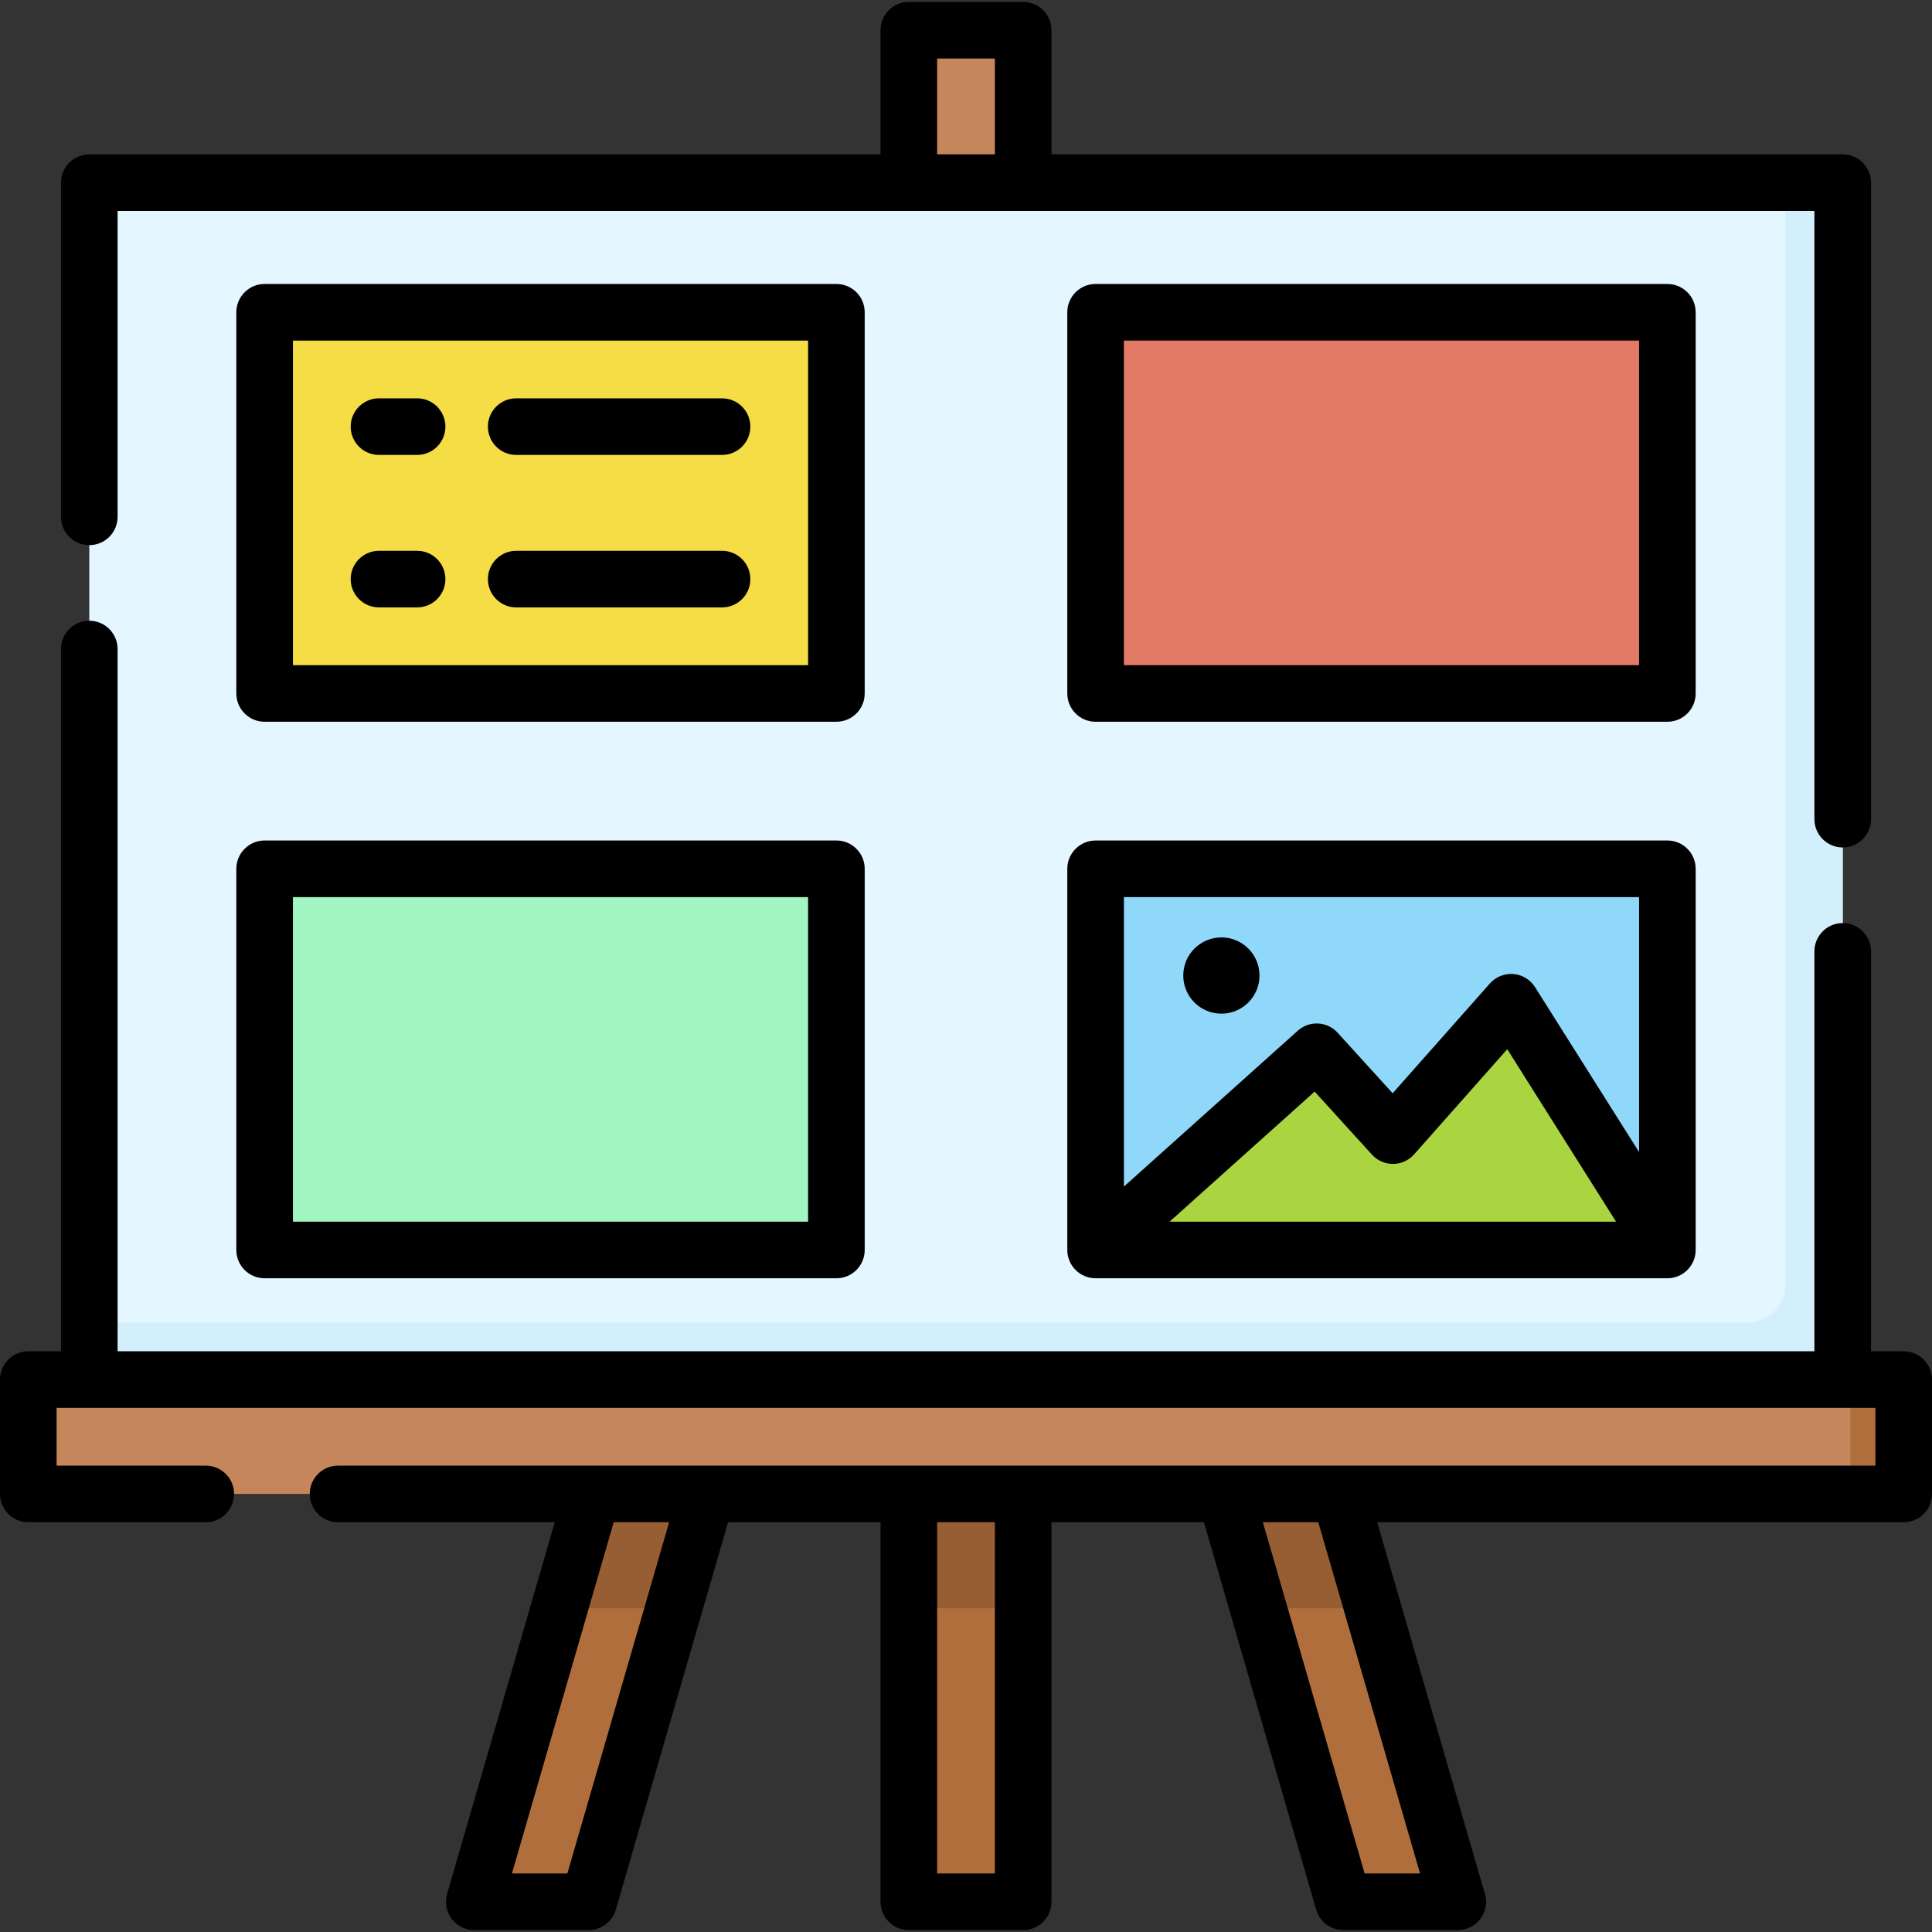 <svg xmlns="http://www.w3.org/2000/svg" id="Capa_1" height="512" viewBox="0 0 512 512" width="512"><rect x="0" y="0" width="512" height="512" fill="#333333" stroke="none"/><path d="m23.663 48.411h464.675v317.191h-464.675z" fill="#e4f6ff"></path><path d="m473.185 48.411v291.937c0 5.579-4.523 10.102-10.102 10.102h-439.42v15.152h464.675v-317.191z" fill="#d3effb"></path><path d="m7.5 365.602h497v30.305h-497z" fill="#c6865c"></path><path d="m490.358 365.602v20.203 10.102h14.142v-30.305z" fill="#b16e3d"></path><path d="m201.956 434.798h108.087v30.305h-108.087z" fill="#b16e3d" transform="matrix(0 1 -1 0 705.951 193.951)"></path><path d="m240.848 395.907h30.305v30.305h-30.305z" fill="#985e33"></path><path d="m356.006 503.994-31.315-108.087h30.305l31.315 108.087z" fill="#b16e3d"></path><path d="m363.776 426.212-8.78-30.305h-30.305l8.78 30.305z" fill="#985e33"></path><path d="m155.994 503.994 31.315-108.087h-30.305l-31.315 108.087z" fill="#b16e3d"></path><path d="m148.224 426.212 8.78-30.305h30.305l-8.78 30.305z" fill="#985e33"></path><path d="m235.797 13.056h40.407v30.305h-40.407z" fill="#c6865c" transform="matrix(0 1 -1 0 284.209 -227.791)"></path><path d="m70.13 82.757h151.524v101.016h-151.524z" fill="#f4dd45"></path><path d="m70.13 230.24h151.524v101.016h-151.524z" fill="#a2f4c1"></path><path d="m290.346 82.757h151.524v101.016h-151.524z" fill="#e27a66" transform="matrix(-1 0 0 -1 732.216 266.53)"></path><path d="m290.346 230.24h151.524v101.016h-151.524z" fill="#90d8f9" transform="matrix(-1 0 0 -1 732.216 561.497)"></path><path d="m441.87 331.257-41.417-65.661-31.315 35.356-20.203-22.224-58.589 52.529z" fill="#aad540"></path><circle cx="323.681" cy="258.525" r="10.102"></circle><path d="m23.663 144.468c4.143 0 7.5-3.358 7.5-7.5v-81.057h449.674v161.172c0 4.142 3.357 7.5 7.5 7.5s7.5-3.358 7.5-7.5v-168.672c0-4.142-3.357-7.5-7.5-7.5h-209.685v-32.906c0-4.142-3.357-7.5-7.5-7.5h-30.305c-4.143 0-7.5 3.358-7.5 7.5v32.906h-209.684c-4.143 0-7.5 3.358-7.5 7.5v88.557c0 4.142 3.358 7.5 7.5 7.5zm224.685-128.963h15.305v25.406h-15.305z"></path><path d="m504.5 358.102h-8.663v-105.977c0-4.142-3.357-7.5-7.5-7.5s-7.5 3.358-7.5 7.5v105.978h-449.674v-186.103c0-4.142-3.357-7.5-7.5-7.5s-7.5 3.358-7.5 7.5v186.103h-8.663c-4.143 0-7.5 3.358-7.5 7.5v30.305c0 4.142 3.357 7.5 7.5 7.5h47.031c4.143 0 7.5-3.358 7.5-7.5s-3.357-7.5-7.5-7.5h-39.531v-15.305h482v15.305h-407.417c-4.143 0-7.5 3.358-7.5 7.5s3.357 7.5 7.5 7.5h57.439l-28.537 98.5c-.656 2.265-.209 4.707 1.208 6.592s3.638 2.995 5.996 2.995h30.305c3.338 0 6.274-2.207 7.204-5.413l29.746-102.674h40.403v100.587c0 4.142 3.357 7.5 7.5 7.5h30.305c4.143 0 7.5-3.358 7.5-7.5v-100.588h40.403l29.746 102.674c.93 3.207 3.866 5.413 7.204 5.413h30.305.02c4.143 0 7.5-3.358 7.5-7.5 0-.923-.166-1.807-.471-2.624l-28.382-97.964h139.523c4.143 0 7.5-3.358 7.5-7.5v-30.305c0-4.141-3.357-7.499-7.5-7.499zm-354.142 138.393h-14.688l26.969-93.087h14.688zm113.294 0h-15.305v-93.087h15.305zm112.677 0h-14.688l-26.969-93.087h14.688z"></path><path d="m229.154 82.757c0-4.142-3.357-7.5-7.5-7.5h-151.524c-4.143 0-7.5 3.358-7.5 7.5v101.016c0 4.142 3.357 7.5 7.5 7.5h151.524c4.143 0 7.5-3.358 7.5-7.5zm-15 93.516h-136.524v-86.016h136.524z"></path><path d="m136.801 120.562h54.549c4.143 0 7.5-3.358 7.5-7.5s-3.357-7.5-7.5-7.5h-54.549c-4.143 0-7.5 3.358-7.5 7.5s3.357 7.5 7.5 7.5z"></path><path d="m100.435 120.562h10.102c4.143 0 7.5-3.358 7.5-7.5s-3.357-7.5-7.5-7.5h-10.102c-4.143 0-7.5 3.358-7.5 7.5s3.357 7.5 7.5 7.5z"></path><path d="m136.801 160.968h54.549c4.143 0 7.5-3.358 7.5-7.5s-3.357-7.5-7.5-7.5h-54.549c-4.143 0-7.5 3.358-7.5 7.5s3.357 7.5 7.5 7.5z"></path><path d="m100.435 160.968h10.102c4.143 0 7.5-3.358 7.5-7.5s-3.357-7.5-7.5-7.5h-10.102c-4.143 0-7.5 3.358-7.5 7.5s3.357 7.5 7.5 7.5z"></path><path d="m221.654 222.74h-151.524c-4.143 0-7.5 3.358-7.5 7.5v101.017c0 4.142 3.357 7.5 7.5 7.5h151.524c4.143 0 7.5-3.358 7.5-7.5v-101.017c0-4.142-3.357-7.5-7.5-7.5zm-7.5 101.017h-136.524v-86.017h136.524z"></path><path d="m449.37 82.757c0-4.142-3.357-7.5-7.5-7.5h-151.524c-4.143 0-7.5 3.358-7.5 7.5v101.016c0 4.142 3.357 7.5 7.5 7.5h151.524c4.143 0 7.5-3.358 7.5-7.5zm-15 93.516h-136.524v-86.016h136.524z"></path><path d="m441.87 222.74h-151.524c-4.143 0-7.5 3.358-7.5 7.5v101.017c0 4.142 3.357 7.5 7.5 7.5h151.524c4.143 0 7.5-3.358 7.5-7.5v-101.017c0-4.142-3.357-7.5-7.5-7.5zm-7.5 15v67.568l-27.573-43.713c-1.26-1.996-3.385-3.283-5.736-3.474-2.345-.185-4.656.736-6.222 2.503l-25.773 29.099-14.581-16.039c-2.773-3.051-7.488-3.29-10.557-.539l-46.082 41.316v-76.721zm-6.099 86.017h-118.325l38.449-34.473 15.193 16.712c1.422 1.564 3.438 2.455 5.55 2.455h.049c2.13-.014 4.153-.933 5.565-2.527l24.688-27.874z"></path></svg>